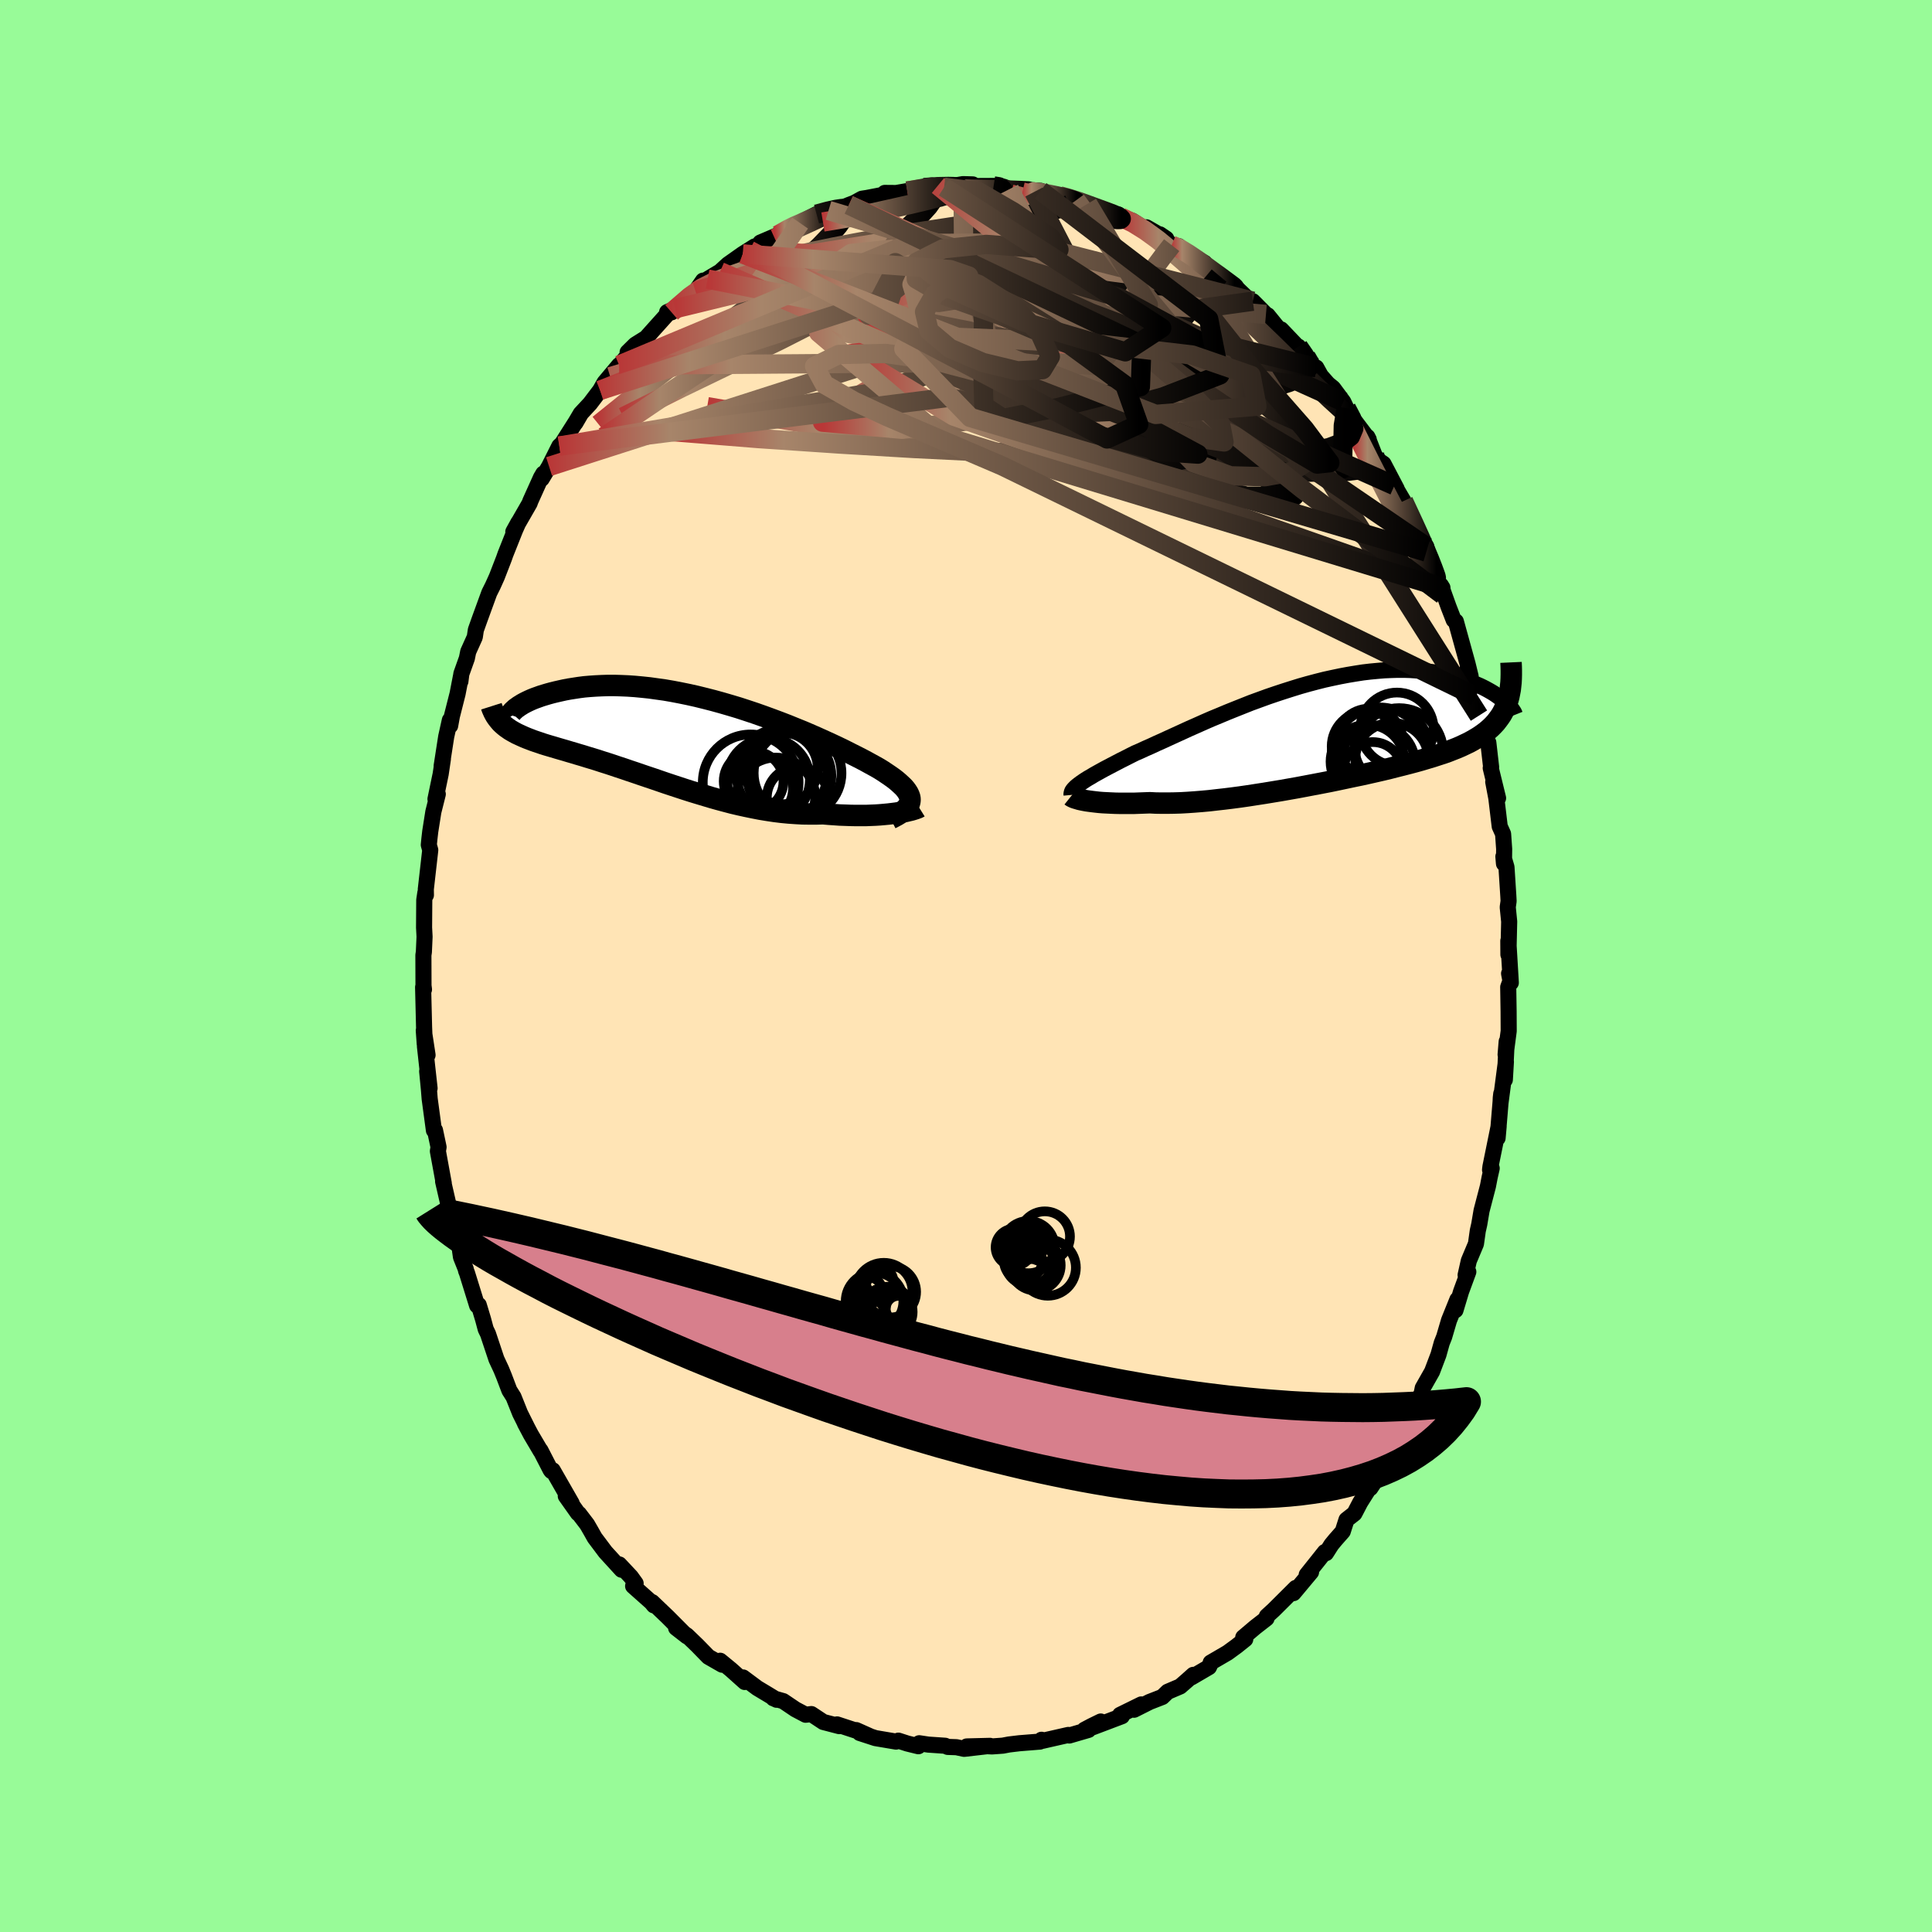 
  <svg viewBox="-100 -100 200 200" xmlns="http://www.w3.org/2000/svg" width="500" height="500" id="face-svg">
    <defs>
      <clipPath id="leftEyeClipPath">
        <polyline points="23.9,6.46 23.91,6.27 23.88,6.07 23.81,5.87 23.72,5.67 23.59,5.46 23.43,5.24 23.24,5.02 23.01,4.8 22.76,4.57 22.48,4.33 22.17,4.09 21.83,3.85 21.46,3.6 21.07,3.34 20.65,3.08 20.26,2.86 19.82,2.62 19.35,2.36 18.84,2.09 18.29,1.81 17.71,1.52 17.1,1.21 16.46,0.9 15.78,0.58 15.08,0.26 14.35,-0.07 13.6,-0.4 12.83,-0.73 12.04,-1.05 11.23,-1.38 10.4,-1.7 9.57,-2.01 8.72,-2.32 7.87,-2.62 7,-2.91 6.14,-3.19 5.27,-3.45 4.41,-3.7 3.54,-3.94 2.68,-4.16 1.83,-4.37 0.98,-4.56 0.15,-4.73 -0.68,-4.89 -1.49,-5.03 -2.28,-5.14 -3.07,-5.25 -3.83,-5.33 -4.58,-5.4 -5.3,-5.45 -6.01,-5.48 -6.7,-5.5 -7.36,-5.5 -8.01,-5.48 -8.63,-5.45 -9.22,-5.41 -9.8,-5.36 -10.35,-5.29 -10.87,-5.21 -11.38,-5.13 -11.86,-5.04 -12.31,-4.94 -12.75,-4.84 -13.16,-4.74 -13.56,-4.63 -13.93,-4.52 -14.29,-4.41 -14.62,-4.29 -14.93,-4.18 -15.23,-4.06 -15.5,-3.94 -15.75,-3.82 -15.99,-3.7 -16.21,-3.58 -16.4,-3.46 -16.58,-3.35 -16.74,-3.23 -16.89,-3.13 -17.01,-3.02 -18.25,-1.48 -18.08,-1.33 -17.89,-1.18 -17.69,-1.04 -17.49,-0.9 -17.27,-0.77 -17.04,-0.64 -16.8,-0.51 -16.54,-0.39 -16.28,-0.27 -16.01,-0.15 -15.72,-0.03 -15.43,0.08 -15.12,0.2 -14.8,0.31 -14.47,0.42 -14.12,0.54 -13.77,0.65 -13.4,0.76 -13.02,0.87 -12.62,0.99 -12.21,1.11 -11.79,1.23 -11.36,1.36 -10.91,1.49 -10.45,1.63 -9.97,1.77 -9.49,1.92 -8.99,2.07 -8.47,2.23 -7.95,2.4 -7.41,2.57 -6.86,2.75 -6.3,2.94 -5.72,3.13 -5.14,3.33 -4.54,3.53 -3.93,3.74 -3.31,3.95 -2.68,4.16 -2.04,4.38 -1.4,4.6 -0.74,4.82 -0.07,5.04 0.6,5.26 1.29,5.48 1.98,5.69 2.68,5.9 3.38,6.11 4.09,6.31 4.8,6.5 5.52,6.69 6.24,6.86 6.97,7.02 7.7,7.17 8.42,7.31 9.15,7.43 9.88,7.54 10.61,7.63 11.34,7.7 12.06,7.75 12.78,7.79 13.49,7.8 14.2,7.8 14.9,7.78 15.48,7.83 16.06,7.87 16.63,7.91 17.2,7.93 17.75,7.95 18.29,7.96 18.82,7.96 19.33,7.96 19.83,7.94 20.32,7.92 20.79,7.89 21.24,7.85 21.67,7.81 22.08,7.76 22.47,7.71" />
      </clipPath>
      <clipPath id="rightEyeClipPath">
        <polyline points="-25.49,5.41 -25.26,5.25 -25.02,5.09 -24.75,4.92 -24.45,4.75 -24.14,4.56 -23.8,4.37 -23.44,4.17 -23.06,3.96 -22.66,3.75 -22.24,3.53 -21.8,3.3 -21.34,3.06 -20.86,2.82 -20.37,2.57 -19.85,2.31 -19.34,2.09 -18.8,1.84 -18.23,1.59 -17.63,1.31 -17,1.03 -16.35,0.73 -15.67,0.42 -14.97,0.1 -14.25,-0.23 -13.5,-0.56 -12.74,-0.9 -11.96,-1.24 -11.16,-1.57 -10.35,-1.91 -9.53,-2.24 -8.7,-2.57 -7.87,-2.9 -7.02,-3.21 -6.17,-3.52 -5.32,-3.81 -4.47,-4.09 -3.62,-4.36 -2.78,-4.62 -1.93,-4.86 -1.1,-5.08 -0.27,-5.29 0.55,-5.47 1.36,-5.64 2.16,-5.79 2.94,-5.92 3.71,-6.04 4.47,-6.13 5.21,-6.2 5.93,-6.26 6.63,-6.29 7.31,-6.31 7.98,-6.31 8.62,-6.29 9.24,-6.25 9.85,-6.2 10.43,-6.14 10.99,-6.06 11.53,-5.97 12.04,-5.86 12.54,-5.75 13.02,-5.63 13.47,-5.5 13.91,-5.37 14.33,-5.23 14.73,-5.09 15.11,-4.95 15.47,-4.8 15.82,-4.65 16.15,-4.49 16.46,-4.33 16.75,-4.17 17.03,-4.01 17.29,-3.85 17.54,-3.68 17.76,-3.52 17.98,-3.36 18.17,-3.2 18.36,-3.05 18.52,-2.9 18.73,-3.22 18.62,-2.89 18.5,-2.57 18.36,-2.26 18.21,-1.96 18.05,-1.67 17.86,-1.39 17.66,-1.12 17.45,-0.85 17.21,-0.59 16.96,-0.34 16.69,-0.1 16.41,0.13 16.1,0.36 15.78,0.58 15.44,0.79 15.08,1 14.7,1.21 14.3,1.4 13.88,1.6 13.44,1.79 12.98,1.97 12.5,2.16 11.99,2.34 11.46,2.51 10.91,2.69 10.34,2.86 9.74,3.04 9.13,3.21 8.49,3.38 7.83,3.55 7.15,3.72 6.45,3.9 5.74,4.07 5,4.24 4.25,4.41 3.48,4.58 2.7,4.74 1.9,4.91 1.1,5.08 0.28,5.25 -0.55,5.41 -1.39,5.57 -2.23,5.73 -3.08,5.89 -3.93,6.04 -4.78,6.19 -5.63,6.33 -6.48,6.47 -7.32,6.6 -8.16,6.73 -8.99,6.85 -9.82,6.96 -10.63,7.06 -11.43,7.15 -12.21,7.24 -12.98,7.31 -13.73,7.37 -14.45,7.42 -15.16,7.46 -15.85,7.48 -16.51,7.49 -17.14,7.49 -17.75,7.48 -18.34,7.45 -18.9,7.47 -19.45,7.49 -19.99,7.51 -20.5,7.51 -21,7.51 -21.48,7.51 -21.94,7.5 -22.39,7.48 -22.81,7.46 -23.21,7.44 -23.59,7.41 -23.95,7.37 -24.29,7.33 -24.6,7.29 -24.89,7.25" />
      </clipPath>
      <filter id="fuzzy">
        <feTurbulence id="turbulence" baseFrequency="0.05" numOctaves="3" type="noise" result="noise" />
        <feDisplacementMap in="SourceGraphic" in2="noise" scale="2" />
      </filter>
      <linearGradient id="rainbowGradient" x1="0%" y1="0%" x2="100%" y2="0%">
        <stop offset="0%" style="stop-color: rgb(185, 55, 55); stop-opacity: 1" />
        <stop offset="16.6%" style="stop-color: rgb(167, 133, 106); stop-opacity: 1" />
        <stop offset="100%" style="stop-color: rgb(0, 0, 0); stop-opacity: 1" />
      </linearGradient>
    </defs>
    <rect x="-100" y="-100" width="100%" height="100%" fill="rgb(152, 251, 152)" />
    <polyline id="faceContour" points="56.4,1.73 56.22,0.78 56.38,1.49 56.13,2.18 56.17,4.69 56.18,6.73 55.86,9.17 55.97,7.82 55.78,11.78 55.89,9.91 55.34,14.11 55.36,13.65 55.41,13.22 55.03,17.81 55.14,16.59 54.29,20.77 54.25,21.1 54.42,20.94 54.21,21.87 54.03,22.8 53.37,25.33 53.13,26.75 52.98,27.41 52.79,28.76 52.05,30.52 51.72,31.99 52,31.66 51.25,33.7 50.67,35.63 50.87,34.53 50,36.69 49.5,38.39 49.25,39.02 48.91,40.24 48.25,41.98 47.28,43.69 47.17,44.24 46.79,44.96 46.78,45.08 46.27,46.27 45.64,47.79 44.18,50.37 44.52,49.6 43.8,50.94 43.5,51.46 43.39,51.75 41.86,54.05 42.29,53.18 40.81,55.53 40.21,56.68 39.39,57.32 39,58.54 38.25,59.39 37.83,59.9 37.27,60.78 37.15,60.66 35.27,63.02 35.72,62.74 33.9,64.92 33.97,64.58 34.14,64.38 31.86,66.65 31.14,67.31 31.11,67.54 29.94,68.45 28.7,69.5 28.91,69.69 28.01,70.41 27.08,71.09 25.33,72.11 25.26,72.35 25.15,72.58 23.32,73.65 23.53,73.38 22.86,73.98 22.17,74.58 20.88,75.13 20.32,75.67 19.01,76.18 17.4,76.99 18.15,76.44 15.95,77.52 16.14,77.66 13.13,78.8 13.95,78.21 13.01,78.67 12.27,79.06 12.68,79.08 10.69,79.66 10.59,79.6 7.91,80.21 7.82,80.1 7.65,80.29 5.52,80.46 4.44,80.59 3.81,80.71 2.69,80.79 1.86,80.75 0.08,80.79 2.49,80.73 -0.19,81.04 -0.99,80.87 -1.89,80.84 -2.16,80.72 -3.91,80.6 -4.84,80.46 -4.93,80.77 -6.07,80.49 -7,80.19 -7.24,80.29 -9.37,79.93 -11,79.4 -9.95,79.73 -11.36,79.1 -11.31,79.18 -13.35,78.51 -13.12,78.69 -14.77,78.26 -16.01,77.44 -16.6,77.51 -17.66,76.95 -18.92,76.1 -19.94,75.81 -19.92,75.8 -19.6,75.96 -20.4,75.47 -21.6,74.75 -23.08,73.65 -22.9,74.12 -24.33,72.84 -25.45,71.92 -25.24,72.33 -26.67,71.51 -27.81,70.34 -28.89,69.3 -30.01,68.52 -28.89,69.39 -30.88,67.39 -32.49,65.85 -32.31,66.19 -32.56,65.88 -34.46,64.19 -34.2,63.91 -34.69,63.23 -35.89,61.95 -35.65,62.5 -37.33,60.66 -38.44,59.18 -38.81,58.52 -39.22,57.81 -40.06,56.71 -40.17,56.65 -41.43,54.87 -40.82,55.62 -42.78,52.2 -42.92,52.28 -43.01,52.16 -44.05,50.14 -44.03,50.22 -45.04,48.51 -45.66,47.34 -45.43,47.77 -46.16,46.31 -46.84,44.61 -47.27,43.93 -47.82,42.48 -48.11,41.77 -48.61,40.7 -49.48,38.09 -49.72,37.59 -49.99,36.58 -50.44,35.09 -50.61,35.15 -51.65,31.8 -51.76,31.52 -51.78,31.38 -52.28,30.13 -52.55,28.24 -52.72,27.96 -53.2,26.58 -53.29,26.12 -53.6,24.61 -54.13,22.3 -54.06,22.5 -54.67,19.17 -54.6,18.75 -54.97,17 -55.08,17.02 -55.52,13.75 -55.6,12.76 -55.78,10.9 -55.53,12.66 -56.01,8.32 -55.74,9.22 -56.13,6.67 -56.03,8.07 -56.1,6.3 -56.2,2.19 -56.11,2.43 -56.16,2.03 -56.17,-1.12 -56.12,-1.46 -56.05,-3.03 -56.1,-3.98 -56.08,-6.84 -55.97,-7.57 -55.91,-7.34 -55.92,-7.95 -55.46,-12 -55.61,-12.54 -55.55,-13.15 -55.46,-13.93 -55.14,-15.96 -54.68,-17.79 -54.92,-17.28 -54.38,-19.88 -54.15,-21.44 -54.28,-20.71 -53.81,-23.74 -53.43,-25.45 -53.4,-24.87 -53.22,-25.86 -52.63,-28.19 -52.28,-30 -52.34,-29.46 -52.24,-30.25 -51.67,-31.85 -51.53,-32.54 -50.85,-34.05 -50.74,-34.79 -50.37,-35.83 -49.35,-38.63 -48.98,-39.37 -48.57,-40.28 -47.83,-42.19 -47.68,-42.62 -46.68,-45.13 -46.33,-45.92 -46.86,-44.96 -46.36,-45.84 -45.17,-47.91 -45.1,-48.12 -44,-50.56 -43.76,-50.97 -43.92,-50.44 -43.16,-51.71 -42.1,-53.82 -41.83,-54.06 -40.4,-56.31 -39.88,-57.19 -40.43,-56.22 -39.84,-57.23 -38.92,-58.22 -37.88,-59.59 -37.42,-60.4 -35.91,-62.2 -36.83,-61 -34.51,-63.82 -35.03,-63.54 -34.24,-64.32 -33.12,-65.02 -32.27,-65.97 -30.95,-67.44 -30.12,-68.04 -30.94,-67.69 -30.48,-67.67 -28,-69.83 -27.22,-70.95 -27.14,-70.66 -26.75,-71.11 -25.46,-71.88 -24.64,-72.63 -23.11,-73.71 -21.87,-74.49 -22.42,-74.09 -20.9,-75.03 -21.29,-74.89 -19.49,-75.66 -18.18,-76.49 -17.18,-76.91 -18.07,-76.37 -16.57,-77.07 -16.9,-77.08 -15.47,-77.83 -14.23,-78.21 -12.65,-78.56 -12.13,-78.78 -11.57,-78.99 -10.77,-79.43 -10.25,-79.51 -7.65,-80.01 -8.41,-80.03 -7.23,-80.02 -6.08,-80.22 -4.12,-80.54 -4.36,-80.58 -2.9,-80.8 -3.5,-80.7 -1.38,-80.65 -2.27,-80.61 -0.31,-80.94 0.7,-80.91 0.97,-80.74 2.86,-80.75 3.6,-80.74 3.95,-80.65 4.49,-80.42 7.03,-80.12 6.19,-80.17 7.72,-80.25 8.16,-80.06 10.26,-79.48 9.69,-79.73 10.94,-79.41 11.39,-79.26 12.6,-78.91 14.01,-78.12 16.06,-77.56 15.79,-77.79 16.02,-77.53 17.22,-77.15 19.02,-76.01 18.68,-76.47 20.73,-75.29 20.07,-75.74 21.29,-74.62 22.02,-74.52 22.79,-73.85 24.7,-72.79 24.63,-72.57 24.96,-72.45 26.2,-71.47 26.6,-71.09 27.72,-70.52 27.85,-70.34 29.56,-68.71 29.69,-68.82 31.05,-67.45 31.23,-67.36 32.53,-65.76 32.62,-65.9 34.49,-63.94 34.41,-64.12 35.2,-63.08 36.06,-61.87 36.26,-61.95 36.73,-61.1 37.47,-60.26 38.01,-59.82 39.06,-58.4 39.37,-57.75 39.85,-56.94 41.69,-54.51 41.55,-54.78 42.3,-52.86 42.66,-52.37 43.22,-51.99 44.58,-49.4 44.04,-50.41 44.35,-49.73 45.29,-48.13 45.41,-47.8 46.26,-46.21 47.65,-42.85 47.65,-43.42 47.89,-42.31 49.01,-39.41 49.35,-38.41 49.32,-39.16 49.15,-39.43 49.96,-37.17 50.49,-35.81 50.71,-35.67 51.92,-31.29 52.24,-29.98 51.96,-30.81 51.94,-30.84 52.77,-27.89 52.85,-27.11 53.1,-25.92 53.69,-24.76 53.8,-23.6 54.07,-23.13 54.36,-20.6 54.32,-20.49 55.08,-17.38 54.58,-19.06 54.9,-17.37 55.25,-14.45 55.6,-13.67 55.71,-12.11 55.69,-10.6 55.63,-11.33 55.95,-10.23 56.14,-7.27 56.17,-6.72 56.08,-6.09 56.23,-4.6 56.15,-1.18 56.14,-2.6 56.4,1.73 56.22,0.78" fill="rgb(255, 228, 181)" stroke="black" stroke-width="1.667" stroke-linejoin="round" filter="url(#fuzzy)" />
    <g transform="translate(37.38 -24.35)">
      <polyline id="rightCountour" points="-25.49,5.41 -25.26,5.25 -25.02,5.09 -24.75,4.92 -24.45,4.75 -24.14,4.56 -23.8,4.37 -23.44,4.17 -23.06,3.96 -22.66,3.75 -22.24,3.53 -21.8,3.3 -21.34,3.06 -20.86,2.82 -20.37,2.57 -19.85,2.31 -19.34,2.09 -18.8,1.84 -18.23,1.59 -17.63,1.31 -17,1.03 -16.35,0.73 -15.67,0.42 -14.97,0.1 -14.25,-0.23 -13.5,-0.56 -12.74,-0.9 -11.96,-1.24 -11.16,-1.57 -10.35,-1.91 -9.53,-2.24 -8.7,-2.57 -7.87,-2.9 -7.02,-3.21 -6.17,-3.52 -5.32,-3.81 -4.47,-4.09 -3.62,-4.36 -2.78,-4.62 -1.93,-4.86 -1.1,-5.08 -0.27,-5.29 0.55,-5.47 1.36,-5.64 2.16,-5.79 2.94,-5.92 3.71,-6.04 4.47,-6.13 5.21,-6.2 5.93,-6.26 6.63,-6.29 7.31,-6.31 7.98,-6.31 8.62,-6.29 9.24,-6.25 9.85,-6.2 10.43,-6.14 10.99,-6.06 11.53,-5.97 12.04,-5.86 12.54,-5.75 13.02,-5.63 13.47,-5.5 13.91,-5.37 14.33,-5.23 14.73,-5.09 15.11,-4.95 15.47,-4.8 15.82,-4.65 16.15,-4.49 16.46,-4.33 16.75,-4.17 17.03,-4.01 17.29,-3.85 17.54,-3.68 17.76,-3.52 17.98,-3.36 18.17,-3.2 18.36,-3.05 18.52,-2.9 18.73,-3.22 18.62,-2.89 18.5,-2.57 18.36,-2.26 18.21,-1.96 18.05,-1.67 17.86,-1.39 17.66,-1.12 17.45,-0.85 17.21,-0.59 16.96,-0.34 16.69,-0.1 16.41,0.13 16.1,0.36 15.78,0.58 15.44,0.79 15.08,1 14.7,1.21 14.3,1.4 13.88,1.6 13.44,1.79 12.98,1.97 12.5,2.16 11.99,2.34 11.46,2.51 10.91,2.69 10.34,2.86 9.74,3.04 9.13,3.21 8.49,3.38 7.83,3.55 7.15,3.72 6.45,3.9 5.74,4.07 5,4.24 4.25,4.41 3.48,4.58 2.7,4.74 1.9,4.91 1.1,5.08 0.28,5.25 -0.55,5.41 -1.39,5.57 -2.23,5.73 -3.08,5.89 -3.93,6.04 -4.78,6.19 -5.63,6.33 -6.48,6.47 -7.32,6.6 -8.16,6.73 -8.99,6.85 -9.82,6.96 -10.63,7.06 -11.43,7.15 -12.21,7.24 -12.98,7.31 -13.73,7.37 -14.45,7.42 -15.16,7.46 -15.85,7.48 -16.51,7.49 -17.14,7.49 -17.75,7.48 -18.34,7.45 -18.9,7.47 -19.45,7.49 -19.99,7.51 -20.5,7.51 -21,7.51 -21.48,7.51 -21.94,7.5 -22.39,7.48 -22.81,7.46 -23.21,7.44 -23.59,7.41 -23.95,7.37 -24.29,7.33 -24.6,7.29 -24.89,7.25" fill="white" stroke="white" stroke-width="0" stroke-linejoin="round" filter="url(#fuzzy)" />
    </g>
    <g transform="translate(-29.7 -23.54)">
      <polyline id="leftCountour" points="23.9,6.46 23.91,6.27 23.88,6.07 23.81,5.87 23.72,5.67 23.59,5.46 23.43,5.24 23.24,5.02 23.01,4.8 22.76,4.57 22.48,4.33 22.17,4.09 21.83,3.85 21.46,3.6 21.07,3.34 20.65,3.08 20.26,2.86 19.82,2.62 19.35,2.36 18.84,2.09 18.29,1.81 17.71,1.52 17.1,1.21 16.46,0.9 15.78,0.58 15.08,0.26 14.35,-0.07 13.6,-0.4 12.83,-0.73 12.04,-1.05 11.23,-1.38 10.4,-1.7 9.57,-2.01 8.72,-2.32 7.87,-2.62 7,-2.91 6.14,-3.19 5.27,-3.45 4.41,-3.7 3.54,-3.94 2.68,-4.16 1.83,-4.37 0.98,-4.56 0.15,-4.73 -0.68,-4.89 -1.49,-5.03 -2.28,-5.14 -3.07,-5.25 -3.83,-5.33 -4.58,-5.4 -5.3,-5.45 -6.01,-5.48 -6.7,-5.5 -7.36,-5.5 -8.01,-5.48 -8.63,-5.45 -9.22,-5.41 -9.8,-5.36 -10.35,-5.29 -10.87,-5.21 -11.38,-5.13 -11.86,-5.04 -12.31,-4.94 -12.75,-4.84 -13.16,-4.74 -13.56,-4.63 -13.93,-4.52 -14.29,-4.41 -14.62,-4.29 -14.93,-4.18 -15.23,-4.06 -15.5,-3.94 -15.75,-3.82 -15.99,-3.7 -16.21,-3.58 -16.4,-3.46 -16.58,-3.35 -16.74,-3.23 -16.89,-3.13 -17.01,-3.02 -18.25,-1.48 -18.08,-1.33 -17.89,-1.18 -17.69,-1.04 -17.49,-0.9 -17.27,-0.77 -17.04,-0.64 -16.8,-0.51 -16.54,-0.39 -16.28,-0.27 -16.01,-0.15 -15.72,-0.03 -15.43,0.08 -15.12,0.2 -14.8,0.31 -14.47,0.42 -14.12,0.54 -13.77,0.65 -13.4,0.76 -13.02,0.87 -12.62,0.99 -12.21,1.11 -11.79,1.23 -11.36,1.36 -10.91,1.49 -10.45,1.63 -9.97,1.77 -9.49,1.92 -8.99,2.07 -8.47,2.23 -7.95,2.4 -7.41,2.57 -6.86,2.75 -6.3,2.94 -5.72,3.13 -5.14,3.33 -4.54,3.53 -3.93,3.74 -3.31,3.95 -2.68,4.16 -2.04,4.38 -1.4,4.6 -0.74,4.82 -0.07,5.04 0.6,5.26 1.29,5.48 1.98,5.69 2.68,5.9 3.38,6.11 4.09,6.31 4.8,6.5 5.52,6.69 6.24,6.86 6.97,7.02 7.7,7.17 8.42,7.31 9.15,7.43 9.88,7.54 10.61,7.63 11.34,7.7 12.06,7.75 12.78,7.79 13.49,7.8 14.2,7.8 14.9,7.78 15.48,7.83 16.06,7.87 16.63,7.91 17.2,7.93 17.75,7.95 18.29,7.96 18.82,7.96 19.33,7.96 19.83,7.94 20.32,7.92 20.79,7.89 21.24,7.85 21.67,7.81 22.08,7.76 22.47,7.71" fill="white" stroke="white" stroke-width="0" stroke-linejoin="round" filter="url(#fuzzy)" />
    </g>
    <g transform="translate(37.38 -24.35)">
      <polyline id="rightUpper" points="-26.45,6.64 -26.46,6.53 -26.44,6.43 -26.41,6.31 -26.35,6.2 -26.26,6.08 -26.15,5.96 -26.02,5.83 -25.87,5.7 -25.69,5.56 -25.49,5.41 -25.26,5.25 -25.02,5.09 -24.75,4.92 -24.45,4.75 -24.14,4.56 -23.8,4.37 -23.44,4.17 -23.06,3.96 -22.66,3.75 -22.24,3.53 -21.8,3.3 -21.34,3.06 -20.86,2.82 -20.37,2.57 -19.85,2.31 -19.34,2.09 -18.8,1.84 -18.23,1.59 -17.63,1.31 -17,1.03 -16.35,0.73 -15.67,0.42 -14.97,0.1 -14.25,-0.23 -13.5,-0.56 -12.74,-0.9 -11.96,-1.24 -11.16,-1.57 -10.35,-1.91 -9.53,-2.24 -8.7,-2.57 -7.87,-2.9 -7.02,-3.21 -6.17,-3.52 -5.32,-3.81 -4.47,-4.09 -3.62,-4.36 -2.78,-4.62 -1.93,-4.86 -1.1,-5.08 -0.27,-5.29 0.55,-5.47 1.36,-5.64 2.16,-5.79 2.94,-5.92 3.71,-6.04 4.47,-6.13 5.21,-6.2 5.93,-6.26 6.63,-6.29 7.31,-6.31 7.98,-6.31 8.62,-6.29 9.24,-6.25 9.85,-6.2 10.43,-6.14 10.99,-6.06 11.53,-5.97 12.04,-5.86 12.54,-5.75 13.02,-5.63 13.47,-5.5 13.91,-5.37 14.33,-5.23 14.73,-5.09 15.11,-4.95 15.47,-4.8 15.82,-4.65 16.15,-4.49 16.46,-4.33 16.75,-4.17 17.03,-4.01 17.29,-3.85 17.54,-3.68 17.76,-3.52 17.98,-3.36 18.17,-3.2 18.36,-3.05 18.52,-2.9 18.67,-2.75 18.81,-2.6 18.94,-2.47 19.05,-2.33 19.15,-2.2 19.23,-2.08 19.31,-1.96 19.37,-1.85 19.41,-1.75 19.45,-1.65" fill="none" stroke="black" stroke-width="1.667" stroke-linejoin="round" filter="url(#fuzzy)" />
      <polyline id="rightLower" points="-26.49,6.76 -26.44,6.8 -26.37,6.84 -26.27,6.89 -26.15,6.94 -26,6.99 -25.82,7.04 -25.63,7.1 -25.41,7.15 -25.16,7.2 -24.89,7.25 -24.6,7.29 -24.29,7.33 -23.95,7.37 -23.59,7.41 -23.21,7.44 -22.81,7.46 -22.39,7.48 -21.94,7.5 -21.48,7.51 -21,7.51 -20.5,7.51 -19.99,7.51 -19.45,7.49 -18.9,7.47 -18.34,7.45 -17.75,7.48 -17.14,7.49 -16.51,7.49 -15.85,7.48 -15.16,7.46 -14.45,7.42 -13.73,7.37 -12.98,7.31 -12.21,7.24 -11.43,7.15 -10.63,7.06 -9.82,6.96 -8.99,6.85 -8.16,6.73 -7.32,6.6 -6.48,6.47 -5.63,6.33 -4.78,6.19 -3.93,6.04 -3.08,5.89 -2.23,5.73 -1.39,5.57 -0.55,5.41 0.28,5.25 1.1,5.08 1.9,4.91 2.7,4.74 3.48,4.58 4.25,4.41 5,4.24 5.74,4.07 6.45,3.9 7.15,3.72 7.83,3.55 8.49,3.38 9.13,3.21 9.74,3.04 10.34,2.86 10.91,2.69 11.46,2.51 11.99,2.34 12.5,2.16 12.98,1.97 13.44,1.79 13.88,1.6 14.3,1.4 14.7,1.21 15.08,1 15.44,0.79 15.78,0.58 16.1,0.36 16.41,0.13 16.69,-0.1 16.96,-0.34 17.21,-0.59 17.45,-0.85 17.66,-1.12 17.86,-1.39 18.05,-1.67 18.21,-1.96 18.36,-2.26 18.5,-2.57 18.62,-2.89 18.73,-3.22 18.82,-3.56 18.89,-3.91 18.96,-4.27 19,-4.64 19.04,-5.02 19.06,-5.41 19.07,-5.82 19.07,-6.23 19.06,-6.65 19.04,-7.08" fill="none" stroke="black" stroke-width="2.222" stroke-linejoin="round" filter="url(#fuzzy)" />
      <circle r="4.96" cx="5.45" cy="2.545" stroke="black" fill="none" stroke-width="1.0" filter="url(#fuzzy)" clip-path="url(#rightEyeClipPath)" /><circle r="3.072" cx="4.725" cy="4.24" stroke="black" fill="none" stroke-width="1.0" filter="url(#fuzzy)" clip-path="url(#rightEyeClipPath)" /><circle r="3.84" cx="6.695" cy="1.75" stroke="black" fill="none" stroke-width="1.0" filter="url(#fuzzy)" clip-path="url(#rightEyeClipPath)" /><circle r="3.868" cx="5.225" cy="3.33" stroke="black" fill="none" stroke-width="1.0" filter="url(#fuzzy)" clip-path="url(#rightEyeClipPath)" /><circle r="3.828" cx="4.185" cy="3.195" stroke="black" fill="none" stroke-width="1.0" filter="url(#fuzzy)" clip-path="url(#rightEyeClipPath)" /><circle r="4.55" cx="7.455" cy="2.205" stroke="black" fill="none" stroke-width="1.0" filter="url(#fuzzy)" clip-path="url(#rightEyeClipPath)" /><circle r="3.634" cx="4.11" cy="1.615" stroke="black" fill="none" stroke-width="1.0" filter="url(#fuzzy)" clip-path="url(#rightEyeClipPath)" /><circle r="3.46" cx="4.385" cy="1.165" stroke="black" fill="none" stroke-width="1.0" filter="url(#fuzzy)" clip-path="url(#rightEyeClipPath)" /><circle r="3.79" cx="6.705" cy="2.96" stroke="black" fill="none" stroke-width="1.0" filter="url(#fuzzy)" clip-path="url(#rightEyeClipPath)" /><circle r="3.792" cx="7.235" cy="-0.165" stroke="black" fill="none" stroke-width="1.0" filter="url(#fuzzy)" clip-path="url(#rightEyeClipPath)" />
      </g>
    <g transform="translate(-29.7 -23.54)">
      <polyline id="leftUpper" points="21.89,8.29 22.26,8.1 22.59,7.92 22.88,7.74 23.13,7.56 23.35,7.38 23.53,7.2 23.68,7.01 23.79,6.83 23.86,6.65 23.9,6.46 23.91,6.27 23.88,6.07 23.81,5.87 23.72,5.67 23.59,5.46 23.43,5.24 23.24,5.02 23.01,4.8 22.76,4.57 22.48,4.33 22.17,4.09 21.83,3.85 21.46,3.6 21.07,3.34 20.65,3.08 20.26,2.86 19.82,2.62 19.35,2.36 18.84,2.09 18.29,1.81 17.71,1.52 17.1,1.21 16.46,0.9 15.78,0.58 15.08,0.26 14.35,-0.07 13.6,-0.4 12.83,-0.73 12.04,-1.05 11.23,-1.38 10.4,-1.7 9.57,-2.01 8.72,-2.32 7.87,-2.62 7,-2.91 6.14,-3.19 5.27,-3.45 4.41,-3.7 3.54,-3.94 2.68,-4.16 1.83,-4.37 0.98,-4.56 0.15,-4.73 -0.68,-4.89 -1.49,-5.03 -2.28,-5.14 -3.07,-5.25 -3.83,-5.33 -4.58,-5.4 -5.3,-5.45 -6.01,-5.48 -6.7,-5.5 -7.36,-5.5 -8.01,-5.48 -8.63,-5.45 -9.22,-5.41 -9.8,-5.36 -10.35,-5.29 -10.87,-5.21 -11.38,-5.13 -11.86,-5.04 -12.31,-4.94 -12.75,-4.84 -13.16,-4.74 -13.56,-4.63 -13.93,-4.52 -14.29,-4.41 -14.62,-4.29 -14.93,-4.18 -15.23,-4.06 -15.5,-3.94 -15.75,-3.82 -15.99,-3.7 -16.21,-3.58 -16.4,-3.46 -16.58,-3.35 -16.74,-3.23 -16.89,-3.13 -17.01,-3.02 -17.12,-2.92 -17.22,-2.83 -17.29,-2.74 -17.36,-2.66 -17.4,-2.58 -17.43,-2.51 -17.45,-2.45 -17.45,-2.39 -17.44,-2.34 -17.41,-2.29" fill="none" stroke="black" stroke-width="2.222" stroke-linejoin="round" filter="url(#fuzzy)" />
      <polyline id="leftLower" points="24.83,7.11 24.75,7.16 24.62,7.21 24.46,7.27 24.27,7.33 24.04,7.4 23.78,7.46 23.49,7.53 23.18,7.59 22.84,7.65 22.47,7.71 22.08,7.76 21.67,7.81 21.24,7.85 20.79,7.89 20.32,7.92 19.83,7.94 19.33,7.96 18.82,7.96 18.29,7.96 17.75,7.95 17.2,7.93 16.63,7.91 16.06,7.87 15.48,7.83 14.9,7.78 14.2,7.8 13.49,7.8 12.78,7.79 12.06,7.75 11.34,7.7 10.61,7.63 9.88,7.54 9.15,7.43 8.42,7.31 7.7,7.17 6.97,7.02 6.24,6.86 5.52,6.69 4.8,6.5 4.09,6.31 3.38,6.11 2.68,5.9 1.98,5.69 1.29,5.48 0.6,5.26 -0.07,5.04 -0.74,4.82 -1.4,4.6 -2.04,4.38 -2.68,4.16 -3.31,3.95 -3.93,3.74 -4.54,3.53 -5.14,3.33 -5.72,3.13 -6.3,2.94 -6.86,2.75 -7.41,2.57 -7.95,2.4 -8.47,2.23 -8.99,2.07 -9.49,1.92 -9.97,1.77 -10.45,1.63 -10.91,1.49 -11.36,1.36 -11.79,1.23 -12.21,1.11 -12.62,0.99 -13.02,0.87 -13.4,0.76 -13.77,0.65 -14.12,0.54 -14.47,0.42 -14.8,0.31 -15.12,0.2 -15.43,0.08 -15.72,-0.03 -16.01,-0.15 -16.28,-0.27 -16.54,-0.39 -16.8,-0.51 -17.04,-0.64 -17.27,-0.77 -17.49,-0.9 -17.69,-1.04 -17.89,-1.18 -18.08,-1.33 -18.25,-1.48 -18.42,-1.64 -18.57,-1.81 -18.71,-1.98 -18.84,-2.15 -18.97,-2.34 -19.08,-2.53 -19.18,-2.72 -19.27,-2.92 -19.36,-3.13 -19.43,-3.35" fill="none" stroke="black" stroke-width="2.222" stroke-linejoin="round" filter="url(#fuzzy)" />
      <circle r="3.094" cx="7.712" cy="4.417" stroke="black" fill="none" stroke-width="1.0" filter="url(#fuzzy)" clip-path="url(#leftEyeClipPath)" /><circle r="3.718" cx="10.632" cy="3.077" stroke="black" fill="none" stroke-width="1.0" filter="url(#fuzzy)" clip-path="url(#leftEyeClipPath)" /><circle r="4.362" cx="11.402" cy="3.842" stroke="black" fill="none" stroke-width="1.0" filter="url(#fuzzy)" clip-path="url(#leftEyeClipPath)" /><circle r="4.96" cx="7.412" cy="4.532" stroke="black" fill="none" stroke-width="1.0" filter="url(#fuzzy)" clip-path="url(#leftEyeClipPath)" /><circle r="3.406" cx="8.387" cy="5.142" stroke="black" fill="none" stroke-width="1.0" filter="url(#fuzzy)" clip-path="url(#leftEyeClipPath)" /><circle r="4.702" cx="10.632" cy="3.652" stroke="black" fill="none" stroke-width="1.0" filter="url(#fuzzy)" clip-path="url(#leftEyeClipPath)" /><circle r="4.544" cx="12.267" cy="3.572" stroke="black" fill="none" stroke-width="1.0" filter="url(#fuzzy)" clip-path="url(#leftEyeClipPath)" /><circle r="4.074" cx="10.012" cy="6.037" stroke="black" fill="none" stroke-width="1.0" filter="url(#fuzzy)" clip-path="url(#leftEyeClipPath)" /><circle r="4.294" cx="9.242" cy="4.242" stroke="black" fill="none" stroke-width="1.0" filter="url(#fuzzy)" clip-path="url(#leftEyeClipPath)" /><circle r="3.192" cx="12.272" cy="6.127" stroke="black" fill="none" stroke-width="1.0" filter="url(#fuzzy)" clip-path="url(#leftEyeClipPath)" />
    </g>
    <g id="hairs">
      <polyline points="-19.49,-75.66 -18.44,-76.26 -17.77,-76.59 -17.23,-76.82 -16.66,-77.08 -16,-77.38 -15.3,-77.68 -14.65,-77.94 -14.13,-78.12 -13.81,-78.21 -13.71,-78.21 -13.84,-78.11 -14.25,-77.89 -14.99,-77.52 -16.18,-76.96 -17.81,-76.22 -19.8,-75.32" fill="none" stroke="url(#rainbowGradient)" stroke-width="2" stroke-linejoin="round" filter="url(#fuzzy)" /><polyline points="34.41,-64.12 35.05,-63.19 35.38,-62.52 35.43,-62.03 35.25,-61.6 34.87,-61.19 34.29,-60.8 33.47,-60.42 32.39,-60.08 31.01,-59.81 29.31,-59.63 27.25,-59.57 24.83,-59.65 22.02,-59.88 18.81,-60.27 15.2,-60.79 11.14,-61.44 6.64,-62.17 1.72,-63 -3.59,-63.92 -9.27,-64.95 -15.39,-66.08 -22.26,-67.13" fill="none" stroke="url(#rainbowGradient)" stroke-width="2" stroke-linejoin="round" filter="url(#fuzzy)" /><polyline points="42.3,-52.86 42.46,-52.38 42.16,-51.84 41.2,-51.42 39.54,-51.22 37.23,-51.14 34.3,-51.11 30.71,-51.11 26.41,-51.16 21.34,-51.34 15.46,-51.75 8.75,-52.41 1.19,-53.35 -7.23,-54.59 -16.55,-56.15 -26.79,-57.9" fill="none" stroke="url(#rainbowGradient)" stroke-width="2" stroke-linejoin="round" filter="url(#fuzzy)" /><polyline points="-6.08,-80.22 -4.75,-80.43 -3.78,-80.52 -2.82,-80.54 -1.78,-80.51 -0.66,-80.46 0.51,-80.42 1.71,-80.4 2.88,-80.38 3.99,-80.35 4.95,-80.31 5.71,-80.28 6.21,-80.25 6.43,-80.24 6.4,-80.22 5.98,-80.25" fill="none" stroke="url(#rainbowGradient)" stroke-width="2" stroke-linejoin="round" filter="url(#fuzzy)" /><polyline points="-15.47,-77.83 -14.31,-78.14 -13.44,-78.33 -12.89,-78.41 -12.57,-78.36 -12.43,-78.18 -12.47,-77.86 -12.72,-77.35 -13.21,-76.64 -14,-75.72 -15.1,-74.58 -16.55,-73.2 -18.39,-71.59 -20.62,-69.76 -23.23,-67.7 -26.23,-65.39 -29.66,-62.75 -33.57,-59.66 -38.03,-56.07" fill="none" stroke="url(#rainbowGradient)" stroke-width="2" stroke-linejoin="round" filter="url(#fuzzy)" /><polyline points="2.86,-80.75 3.38,-80.67 3.74,-80.44 4,-80.1 4.04,-79.67 3.79,-79.13 3.22,-78.48 2.32,-77.68 1.06,-76.73 -0.58,-75.6 -2.61,-74.28 -5.04,-72.74 -7.89,-70.99 -11.19,-69.05 -14.95,-66.97 -19.23,-64.79 -24.04,-62.47 -29.44,-59.86 -35.49,-56.85" fill="none" stroke="url(#rainbowGradient)" stroke-width="2" stroke-linejoin="round" filter="url(#fuzzy)" /><polyline points="45.29,-48.13 45.68,-47.29 46.34,-45.87 46.99,-44.44 47.54,-43.18 47.99,-42.11 48.32,-41.27 48.53,-40.7 48.65,-40.36 48.69,-40.18 48.66,-40.1 48.57,-40.1 48.38,-40.26 48.05,-40.67 47.55,-41.45 46.84,-42.68 45.93,-44.37 44.8,-46.51 43.45,-49.09 41.9,-52.12 40.14,-55.64" fill="none" stroke="url(#rainbowGradient)" stroke-width="2" stroke-linejoin="round" filter="url(#fuzzy)" /><polyline points="16.02,-77.53 17.3,-76.91 18.6,-76.1 19.86,-75.18 21.14,-74.12 22.51,-72.94 23.97,-71.63 25.54,-70.23 27.17,-68.75 28.82,-67.23 30.46,-65.69 32.06,-64.14 33.6,-62.62 35.08,-61.17 36.46,-59.83 37.73,-58.63 38.87,-57.59 39.73,-56.86" fill="none" stroke="url(#rainbowGradient)" stroke-width="2" stroke-linejoin="round" filter="url(#fuzzy)" /><polyline points="9.69,-79.73 10.69,-79.45 11.66,-79.14 12.71,-78.76 13.72,-78.39 14.57,-78.08 15.2,-77.84 15.66,-77.64 15.95,-77.47 16.07,-77.35 15.98,-77.28 15.65,-77.27 15.04,-77.34 14.15,-77.5 12.97,-77.74 11.48,-78.08 9.65,-78.55 7.42,-79.17 4.65,-79.91" fill="none" stroke="url(#rainbowGradient)" stroke-width="2" stroke-linejoin="round" filter="url(#fuzzy)" /><polyline points="35.2,-63.08 35.63,-62.34 35.5,-61.97 34.94,-61.7 33.97,-61.49 32.56,-61.36 30.65,-61.35 28.2,-61.45 25.14,-61.71 21.43,-62.15 17.03,-62.83 11.93,-63.79 6.14,-65.03 -0.41,-66.51 -7.82,-68.18 -16.22,-69.96" fill="none" stroke="url(#rainbowGradient)" stroke-width="2" stroke-linejoin="round" filter="url(#fuzzy)" /><polyline points="21.29,-74.62 22.09,-74.29 23.07,-73.69 24.03,-73.04 24.87,-72.43 25.62,-71.88 26.3,-71.39 26.88,-70.96 27.35,-70.61 27.67,-70.36 27.8,-70.24 27.7,-70.28 27.35,-70.51 26.7,-70.97 25.66,-71.73 24.08,-72.91" fill="none" stroke="url(#rainbowGradient)" stroke-width="2" stroke-linejoin="round" filter="url(#fuzzy)" /><polyline points="-4.36,-80.58 -3.56,-80.64 -3.24,-80.5 -3.11,-80.24 -3.15,-79.86 -3.39,-79.34 -3.88,-78.64 -4.69,-77.74 -5.87,-76.61 -7.46,-75.26 -9.48,-73.67 -11.94,-71.88 -14.83,-69.88 -18.2,-67.64 -22.09,-65.1 -26.56,-62.15 -31.68,-58.73 -37.47,-54.8" fill="none" stroke="url(#rainbowGradient)" stroke-width="2" stroke-linejoin="round" filter="url(#fuzzy)" /><polyline points="7.03,-80.12 6.91,-80.15 7.4,-80.09 7.97,-79.94 8.41,-79.75 8.66,-79.53 8.75,-79.28 8.68,-78.97 8.44,-78.62 7.99,-78.24 7.27,-77.85 6.24,-77.47 4.87,-77.08 3.14,-76.66 1.04,-76.22 -1.43,-75.75 -4.28,-75.27 -7.52,-74.78 -11.19,-74.26 -15.37,-73.63 -20.17,-72.82" fill="none" stroke="url(#rainbowGradient)" stroke-width="2" stroke-linejoin="round" filter="url(#fuzzy)" /><polyline points="7.03,-80.12 6.97,-80.14 7.64,-80.07 8.51,-79.91 9.34,-79.74 10.03,-79.58 10.61,-79.43 11.07,-79.28 11.38,-79.14 11.47,-79.05 11.23,-79.03 10.56,-79.13 9.43,-79.33 7.83,-79.66 5.84,-80.12" fill="none" stroke="url(#rainbowGradient)" stroke-width="2" stroke-linejoin="round" filter="url(#fuzzy)" /><polyline points="39.37,-57.75 39.93,-56.68 40.14,-55.64 39.79,-54.81 38.92,-54.16 37.57,-53.66 35.73,-53.3 33.36,-53.08 30.46,-52.95 27.01,-52.9 23.04,-52.88 18.54,-52.88 13.5,-52.91 7.87,-53.01 1.6,-53.23 -5.36,-53.57 -13.05,-54.03 -21.48,-54.6 -30.65,-55.34" fill="none" stroke="url(#rainbowGradient)" stroke-width="2" stroke-linejoin="round" filter="url(#fuzzy)" /><polyline points="-30.48,-67.67 -28.62,-69.28 -27.35,-70.19 -26.17,-70.78 -24.83,-71.31 -23.25,-71.87 -21.49,-72.46 -19.62,-73.03 -17.68,-73.54 -15.7,-74.01 -13.69,-74.43 -11.63,-74.83 -9.52,-75.22 -7.4,-75.59 -5.3,-75.94 -3.22,-76.26 -1.18,-76.57 0.82,-76.88 2.8,-77.2 4.75,-77.52 6.63,-77.81 8.33,-78.09 9.7,-78.41 10.67,-78.83" fill="none" stroke="url(#rainbowGradient)" stroke-width="2" stroke-linejoin="round" filter="url(#fuzzy)" /><polyline points="-6.08,-80.22 -4.82,-80.44 -4.08,-80.57 -3.47,-80.64 -2.91,-80.68 -2.36,-80.69 -1.83,-80.7 -1.35,-80.69 -0.95,-80.66 -0.68,-80.59 -0.6,-80.48 -0.73,-80.33 -1.09,-80.13 -1.72,-79.89 -2.64,-79.61 -3.88,-79.29 -5.47,-78.91 -7.41,-78.47 -9.66,-77.97 -12.16,-77.46 -14.81,-77.02" fill="none" stroke="url(#rainbowGradient)" stroke-width="2" stroke-linejoin="round" filter="url(#fuzzy)" /><polyline points="-0.31,-80.94 -0.21,-70.9 15.7,-63.12 25.49,-56.63 24.94,-52.62 16.48,-52.73 5.63,-56.25 -2.66,-60.42 -6.6,-62.6 -7.83,-62.06 -9.53,-59.99 -13.07,-57.89 -14.85,-56.3 -6.61,-55.56 15.29,-58.36 26.2,-71.47" fill="none" stroke="url(#rainbowGradient)" stroke-width="2" stroke-linejoin="round" filter="url(#fuzzy)" /><polyline points="-43.16,-51.71 -2.38,-64.79 8.71,-68.97 10.8,-70.93 11.04,-71.75 9.73,-71.92 7.03,-71.99 4.21,-72.22 2.44,-72.37 1.99,-71.86 2.6,-70.27 4.12,-67.68 6.77,-64.68 10.75,-61.93 15.8,-59.66 20.95,-57.51 24.59,-55.14 24.97,-52.93 21.5,-52.21 16.85,-54.79 16.23,-62.36 7.03,-80.12" fill="none" stroke="url(#rainbowGradient)" stroke-width="2" stroke-linejoin="round" filter="url(#fuzzy)" /><polyline points="-36.83,-61 -5.48,-70.61 12.79,-70.72 20.28,-69.41 20.94,-68.7 18.21,-68.58 14.36,-68.63 10.62,-68.56 7.72,-68.34 6.3,-68 6.77,-67.45 9.06,-66.51 12.45,-65.26 15.79,-64.12 17.95,-63.72 18.37,-64.42 17.23,-65.96 15.18,-67.46 12.58,-67.99 9.08,-67.09 4.22,-64.92 -1.41,-62.12 -8.81,-59.5 -42.1,-53.82" fill="none" stroke="url(#rainbowGradient)" stroke-width="2" stroke-linejoin="round" filter="url(#fuzzy)" /><polyline points="-28,-69.83 -20.18,-72.33 -14.7,-70.32 -3.98,-67.94 6.4,-66.22 12.73,-65.68 14.96,-65.92 14.3,-66.22 11.86,-66.16 8.77,-65.71 6.26,-64.96 5.1,-63.91 4.93,-62.61 4.68,-61.37 3.77,-60.81 2.93,-61.55 3.83,-63.69 7.52,-66.42 12.88,-68.28 18.31,-67.77 39.06,-58.4" fill="none" stroke="url(#rainbowGradient)" stroke-width="2" stroke-linejoin="round" filter="url(#fuzzy)" /><polyline points="-37.88,-59.59 -11.85,-70.03 -11.62,-71.7 -12.43,-70.72 -9.05,-68.88 -3.78,-66.73 0.42,-64.93 2.48,-64.03 2.96,-64.2 2.76,-65.24 2.44,-66.69 2.32,-67.93 2.97,-68.34 5.52,-67.25 11.39,-64.06 20.99,-58.8 31.89,-53.27 38.97,-51.45 39.06,-55.95 39.37,-57.75" fill="none" stroke="url(#rainbowGradient)" stroke-width="2" stroke-linejoin="round" filter="url(#fuzzy)" /><polyline points="31.05,-67.45 7.85,-69.49 0.33,-66.08 7.55,-62.1 16.96,-59.64 20.89,-60.35 18.22,-63.74 11.6,-67.8 4.65,-70.84 0.34,-72.38 0.17,-72.87 3.96,-72.87 10.23,-72.5 16.97,-71.61 22.39,-70.32 25.45,-69.27 26.3,-68.74 27.28,-66.67 33.73,-56.46 53.1,-25.92" fill="none" stroke="url(#rainbowGradient)" stroke-width="2" stroke-linejoin="round" filter="url(#fuzzy)" /><polyline points="21.29,-74.62 20.37,-73.44 17.17,-69.17 17.27,-61.77 16.99,-56.24 13.33,-55.48 8.63,-58.59 7.29,-62.72 11.36,-65.15 19.45,-64.36 28.33,-60.33 34.82,-54.9 36.2,-51.78 30.8,-55.03 22.65,-63.68 36.26,-61.95" fill="none" stroke="url(#rainbowGradient)" stroke-width="2" stroke-linejoin="round" filter="url(#fuzzy)" /><polyline points="47.65,-43.42 33.56,-53.04 11.56,-60.45 -2.34,-63.86 -6.26,-65.47 -5.24,-66.5 -4.15,-67.55 -5.17,-68.97 -8.13,-70.77 -11.94,-72.54 -15.59,-73.69 -18.63,-73.87 -20.7,-73.33 -20.99,-72.89 -17.89,-73.41 -9.49,-74.77 6.04,-74.85 29.69,-68.82" fill="none" stroke="url(#rainbowGradient)" stroke-width="2" stroke-linejoin="round" filter="url(#fuzzy)" /><polyline points="-35.91,-62.2 2.91,-62.49 26.44,-53.47 33.97,-48.63 29.02,-48.64 17.56,-51.29 6.3,-54.57 -0.13,-57.57 -0.73,-60.29 2.5,-62.95 6.53,-65.42 9.11,-67.28 9.52,-68.24 8.42,-68.47 7.16,-68.57 7.06,-69.09 8.47,-70.1 9.87,-71.16 7.6,-71.85 -2.05,-72.15 -17.18,-72.14 -23.11,-73.71" fill="none" stroke="url(#rainbowGradient)" stroke-width="2" stroke-linejoin="round" filter="url(#fuzzy)" /><polyline points="11.39,-79.26 18.78,-69.19 25.24,-61.4 24.13,-59.38 21.2,-57.67 20.91,-54.8 23.55,-52.1 27.38,-50.74 30.95,-50.65 33.62,-51.13 34.86,-51.91 33.78,-53.38 29.33,-55.96 20.89,-59.38 8.87,-62.61 -4.26,-64.38 -11.97,-63.38 -1.28,-56.93 49.32,-39.16" fill="none" stroke="url(#rainbowGradient)" stroke-width="2" stroke-linejoin="round" filter="url(#fuzzy)" /><polyline points="-2.9,-80.8 21.42,-60.78 18.48,-62.93 8.14,-66.48 -1.14,-68.05 -4.9,-67.44 -2.74,-64.97 2.74,-61.58 8.05,-58.53 10.87,-56.85 10.82,-56.89 8.94,-58.47 6.59,-61.11 4.59,-64.27 3.25,-67.37 2.9,-69.87 4.35,-71.05 8.86,-69.45 18.31,-62.63 34.78,-49.4 49.35,-38.41" fill="none" stroke="url(#rainbowGradient)" stroke-width="2" stroke-linejoin="round" filter="url(#fuzzy)" /><polyline points="36.26,-61.95 10.32,-68.4 -3.49,-68.64 -5.04,-68.31 -0.75,-67.84 5.01,-67.34 10.42,-66.58 14.68,-65.66 16.61,-65.27 14.95,-66.04 9.88,-67.63 3.79,-68.7 0.03,-67.95 0.55,-65.49 5.1,-63.35 12.05,-65.64 4.49,-80.42" fill="none" stroke="url(#rainbowGradient)" stroke-width="2" stroke-linejoin="round" filter="url(#fuzzy)" /><polyline points="-30.12,-68.04 -8.36,-73.34 -7.1,-75.13 -4.77,-74.18 2.82,-70.68 12.91,-66.07 21.02,-62.28 24.2,-60.38 22.01,-60.07 16.11,-60.27 9.12,-60.2 3.24,-60.12 -1.34,-61.22 -6.62,-64.35 -14.35,-68.17 -21.83,-70.21 -17.18,-76.91" fill="none" stroke="url(#rainbowGradient)" stroke-width="2" stroke-linejoin="round" filter="url(#fuzzy)" /><polyline points="44.35,-49.73 16.65,-62.05 16.56,-63 14.61,-60.47 7.6,-58.28 0.61,-57.97 -2.22,-59.23 -0.88,-61.17 1.79,-63.32 2.89,-65.52 1.22,-67.56 -2.57,-68.94 -6.67,-69.16 -8.99,-68.12 -7.95,-66.31 -3.14,-64.47 4.31,-63.02 12.22,-61.8 18.51,-60.48 21.39,-59.86 17.78,-62.79 3.65,-71.65 -12.13,-78.78" fill="none" stroke="url(#rainbowGradient)" stroke-width="2" stroke-linejoin="round" filter="url(#fuzzy)" /><polyline points="12.6,-78.91 18.87,-68.44 13.77,-62.14 2.16,-62.95 -6.68,-65.62 -10.29,-67.42 -10.34,-68.17 -8.81,-68.63 -6.48,-69.43 -3.42,-70.66 0.17,-71.98 3.62,-73 6.25,-73.45 7.96,-73.11 9.52,-71.75 12.24,-69.06 17.14,-64.95 24.03,-59.86 31.23,-54.99 36.36,-51.96 37.66,-52.1 35.05,-55.6 29.92,-61.45 24.65,-68.12 29.69,-68.82" fill="none" stroke="url(#rainbowGradient)" stroke-width="2" stroke-linejoin="round" filter="url(#fuzzy)" /><polyline points="-25.46,-71.88 10.28,-56.37 7.99,-61.49 0.94,-66.68 -3.22,-68.86 -3.44,-68.27 0.4,-65.53 7.55,-61.52 15.98,-57.5 23.05,-54.78 26.71,-54.25 26.35,-56.09 22.83,-59.72 17.65,-64.14 11.95,-68.31 6.1,-71.56 -0.05,-73.59 -6.32,-74.35 -11.89,-73.76 -15.55,-71.27 -15.24,-65.56 -2.8,-54.99 49.32,-39.16" fill="none" stroke="url(#rainbowGradient)" stroke-width="2" stroke-linejoin="round" filter="url(#fuzzy)" /><polyline points="-14.23,-78.21 15.85,-69.2 24.39,-64.55 20.69,-64.7 12.88,-67.63 6.39,-70.59 2.53,-72.08 0.27,-71.92 -1.58,-70.78 -3.13,-69.53 -3.71,-68.8 -2.82,-68.69 -0.96,-68.98 0.5,-69.36 0.12,-69.74 -2.7,-70.17 -7.23,-70.64 -11.73,-70.87 -14.11,-70.4 -12.44,-68.92 -5.53,-66.67 4.92,-64.56 7.94,-64.22 -26.75,-71.11" fill="none" stroke="url(#rainbowGradient)" stroke-width="2" stroke-linejoin="round" filter="url(#fuzzy)" /><polyline points="7.72,-80.25 25.12,-66.97 26.27,-61.18 20.42,-58.92 14.97,-57.41 10.12,-57.18 4.36,-58.69 -1.17,-61.03 -3.35,-62.63 -0.05,-62.4 8.01,-60.12 17.64,-56.41 24,-52.99 20.28,-53.24 -1.76,-58.87 -42.1,-53.82" fill="none" stroke="url(#rainbowGradient)" stroke-width="2" stroke-linejoin="round" filter="url(#fuzzy)" /><polyline points="-35.91,-62.2 -12.24,-72.1 -6.28,-74.59 -4.26,-74.82 -2.54,-73.91 -0.49,-71.78 1.23,-68.75 2.12,-65.61 2.42,-63.14 2.43,-61.69 1.95,-61.29 0.24,-61.76 -3.29,-62.68 -8.3,-63.41 -13.18,-63.3 -15.67,-62.09 -14.65,-60.21 -11.59,-58.46 -8.19,-56.88 3.76,-51.76 52.77,-27.89" fill="none" stroke="url(#rainbowGradient)" stroke-width="2" stroke-linejoin="round" filter="url(#fuzzy)" /><polyline points="-37.88,-59.59 -9.03,-68.84 -7.05,-72.65 -7.32,-72.81 -7.21,-70.94 -7.93,-68.83 -9.27,-67.57 -10.08,-67.37 -9.66,-68.03 -8.13,-69.35 -6,-71.12 -3.75,-72.89 -1.67,-73.95 0.08,-73.5 1.29,-71.04 1.81,-66.79 1.74,-61.84 1.85,-57.99 3.83,-56.68 9.62,-57.83 18.05,-59.97 18.21,-64.3 -12.13,-78.78" fill="none" stroke="url(#rainbowGradient)" stroke-width="2" stroke-linejoin="round" filter="url(#fuzzy)" /><polyline points="47.65,-42.85 0.45,-56.78 -6.43,-63.89 -4.98,-67.43 -4.11,-69.63 -4.54,-70.88 -5.32,-71.14 -5.59,-70.54 -5.23,-69.37 -4.88,-67.91 -4.97,-66.55 -4.66,-65.6 -1.98,-65.12 4.52,-64.85 14,-64.35 23.41,-63.25 29.51,-61.14 30.11,-57.95 19.63,-57.1 -23.11,-73.71" fill="none" stroke="url(#rainbowGradient)" stroke-width="2" stroke-linejoin="round" filter="url(#fuzzy)" /><polyline points="-22.42,-74.09 7.96,-58.12 14.6,-54.56 17.88,-56.07 16.43,-60.16 10.73,-64.32 3.64,-67.32 -2.14,-69.36 -5.15,-71.12 -5.11,-72.87 -2.39,-74.24 2.09,-74.7 6.81,-74.34 9.62,-74.16 8.77,-75.43 4.88,-78.08 1.25,-80.18 -2.27,-80.61" fill="none" stroke="url(#rainbowGradient)" stroke-width="2" stroke-linejoin="round" filter="url(#fuzzy)" /><polyline points="-23.11,-73.71 -1.63,-72.09 0.28,-71.43 -1.3,-70.79 -3.25,-69.54 -4.29,-67.71 -3.82,-65.75 -1.68,-63.95 1.73,-62.48 5.33,-61.61 7.91,-61.73 8.73,-63.09 7.65,-65.49 4.95,-68.24 1.27,-70.57 -2.24,-71.9 -3.82,-71.84 -1.5,-70.07 5.93,-66.69 16.49,-63.58 20.26,-66.05 -2.27,-80.61" fill="none" stroke="url(#rainbowGradient)" stroke-width="2" stroke-linejoin="round" filter="url(#fuzzy)" />
    </g>
    
        <g id="pointNose">
          <g id="rightNose"><circle r="2.906" cx="8.47" cy="31.228" stroke="black" fill="none" stroke-width="1.0" filter="url(#fuzzy)" /><circle r="1.064" cx="6.026" cy="28.444" stroke="black" fill="none" stroke-width="1.0" filter="url(#fuzzy)" /><circle r="1.976" cx="5.91" cy="30.54" stroke="black" fill="none" stroke-width="1.0" filter="url(#fuzzy)" /><circle r="2.606" cx="8.158" cy="28.004" stroke="black" fill="none" stroke-width="1.0" filter="url(#fuzzy)" /><circle r="1.296" cx="5.118" cy="29.388" stroke="black" fill="none" stroke-width="1.0" filter="url(#fuzzy)" /><circle r="2.61" cx="7.194" cy="30.98" stroke="black" fill="none" stroke-width="1.0" filter="url(#fuzzy)" /><circle r="1.92" cx="4.986" cy="29.12" stroke="black" fill="none" stroke-width="1.0" filter="url(#fuzzy)" /><circle r="2.706" cx="6.466" cy="29.1" stroke="black" fill="none" stroke-width="1.0" filter="url(#fuzzy)" /><circle r="2.496" cx="6.534" cy="30.568" stroke="black" fill="none" stroke-width="1.0" filter="url(#fuzzy)" /><circle r="1.634" cx="6.578" cy="28.72" stroke="black" fill="none" stroke-width="1.0" filter="url(#fuzzy)" /></g>
          <g id="leftNose"><circle r="1.442" cx="-8.954" cy="32.638" stroke="black" fill="none" stroke-width="1.0" filter="url(#fuzzy)" /><circle r="2.654" cx="-7.818" cy="33.73" stroke="black" fill="none" stroke-width="1.0" filter="url(#fuzzy)" /><circle r="2.986" cx="-9.47" cy="34.71" stroke="black" fill="none" stroke-width="1.0" filter="url(#fuzzy)" /><circle r="2.04" cx="-10.374" cy="36.27" stroke="black" fill="none" stroke-width="1.0" filter="url(#fuzzy)" /><circle r="1.22" cx="-9.514" cy="35.13" stroke="black" fill="none" stroke-width="1.0" filter="url(#fuzzy)" /><circle r="2.608" cx="-8.13" cy="35.81" stroke="black" fill="none" stroke-width="1.0" filter="url(#fuzzy)" /><circle r="2.972" cx="-8.51" cy="33.698" stroke="black" fill="none" stroke-width="1.0" filter="url(#fuzzy)" /><circle r="1.334" cx="-6.97" cy="35.478" stroke="black" fill="none" stroke-width="1.0" filter="url(#fuzzy)" /><circle r="1.412" cx="-9.934" cy="35.294" stroke="black" fill="none" stroke-width="1.0" filter="url(#fuzzy)" /><circle r="1.356" cx="-10.026" cy="33.61" stroke="black" fill="none" stroke-width="1.0" filter="url(#fuzzy)" /></g>
        </g>
      
    <g id="mouth">
      <polyline points="-55.62,25.34 -55.47,25.58 -55.26,25.83 -55.01,26.11 -54.71,26.4 -54.36,26.71 -53.97,27.03 -53.53,27.37 -53.05,27.73 -52.53,28.1 -51.96,28.49 -51.35,28.89 -50.7,29.3 -50.01,29.73 -49.29,30.17 -48.52,30.62 -47.72,31.07 -46.89,31.54 -46.02,32.02 -45.11,32.51 -44.17,33 -43.21,33.51 -42.21,34.02 -41.18,34.53 -40.12,35.05 -39.03,35.58 -37.92,36.11 -36.78,36.64 -35.62,37.18 -34.43,37.72 -33.22,38.26 -31.99,38.81 -30.73,39.35 -29.46,39.89 -28.17,40.44 -26.85,40.98 -25.52,41.52 -24.18,42.06 -22.82,42.59 -21.44,43.13 -20.05,43.65 -18.65,44.18 -17.23,44.69 -15.81,45.2 -14.37,45.71 -12.93,46.2 -11.48,46.69 -10.02,47.17 -8.55,47.65 -7.08,48.11 -5.61,48.56 -4.13,49 -2.66,49.43 -1.17,49.84 0.31,50.25 1.79,50.64 3.26,51.01 4.74,51.37 6.21,51.72 7.68,52.05 9.14,52.36 10.6,52.66 12.05,52.94 13.49,53.2 14.92,53.44 16.34,53.66 17.75,53.86 19.15,54.04 20.53,54.2 21.9,54.33 23.26,54.45 24.6,54.54 25.92,54.6 27.23,54.65 28.52,54.66 29.78,54.65 31.03,54.62 32.25,54.56 33.46,54.47 34.64,54.35 35.79,54.2 36.92,54.03 38.02,53.82 39.1,53.58 40.14,53.31 41.16,53.01 42.15,52.68 43.11,52.31 44.03,51.91 44.92,51.48 45.78,51.01 46.6,50.5 47.39,49.96 48.14,49.38 48.85,48.77 49.53,48.11 50.16,47.42 50.75,46.69 51.31,45.92 51.81,45.1 51.81,45.1 50.74,45.22 49.67,45.32 48.59,45.41 47.52,45.49 46.44,45.56 45.37,45.61 44.29,45.65 43.22,45.69 42.15,45.71 41.07,45.72 40,45.71 38.92,45.7 37.85,45.68 36.77,45.65 35.7,45.6 34.62,45.55 33.55,45.49 32.48,45.41 31.4,45.33 30.33,45.24 29.25,45.14 28.18,45.03 27.1,44.92 26.03,44.79 24.96,44.66 23.88,44.52 22.81,44.37 21.73,44.21 20.66,44.05 19.58,43.87 18.51,43.7 17.44,43.51 16.36,43.32 15.29,43.12 14.21,42.91 13.14,42.7 12.06,42.49 10.99,42.26 9.91,42.04 8.84,41.8 7.77,41.56 6.69,41.32 5.62,41.07 4.54,40.82 3.47,40.56 2.39,40.3 1.32,40.03 0.25,39.77 -0.83,39.49 -1.9,39.22 -2.98,38.94 -4.05,38.65 -5.13,38.37 -6.2,38.08 -7.27,37.79 -8.35,37.5 -9.42,37.2 -10.5,36.91 -11.57,36.61 -12.65,36.31 -13.72,36.01 -14.79,35.7 -15.87,35.4 -16.94,35.1 -18.02,34.79 -19.09,34.49 -20.17,34.18 -21.24,33.88 -22.32,33.57 -23.39,33.27 -24.46,32.97 -25.54,32.66 -26.61,32.36 -27.69,32.06 -28.76,31.76 -29.84,31.46 -30.91,31.17 -31.98,30.87 -33.06,30.58 -34.13,30.29 -35.21,30 -36.28,29.72 -37.36,29.44 -38.43,29.16 -39.5,28.88 -40.58,28.61 -41.65,28.34 -42.73,28.08 -43.8,27.82 -44.88,27.56 -45.95,27.31 -47.03,27.06 -48.1,26.82 -49.17,26.58 -50.25,26.35 -51.32,26.12 -52.4,25.9 -53.47,25.69 -54.55,25.48" fill="rgb(215,127,140)" stroke="black" stroke-width="3" stroke-linejoin="round" filter="url(#fuzzy)" />
    </g>
  </svg>
  